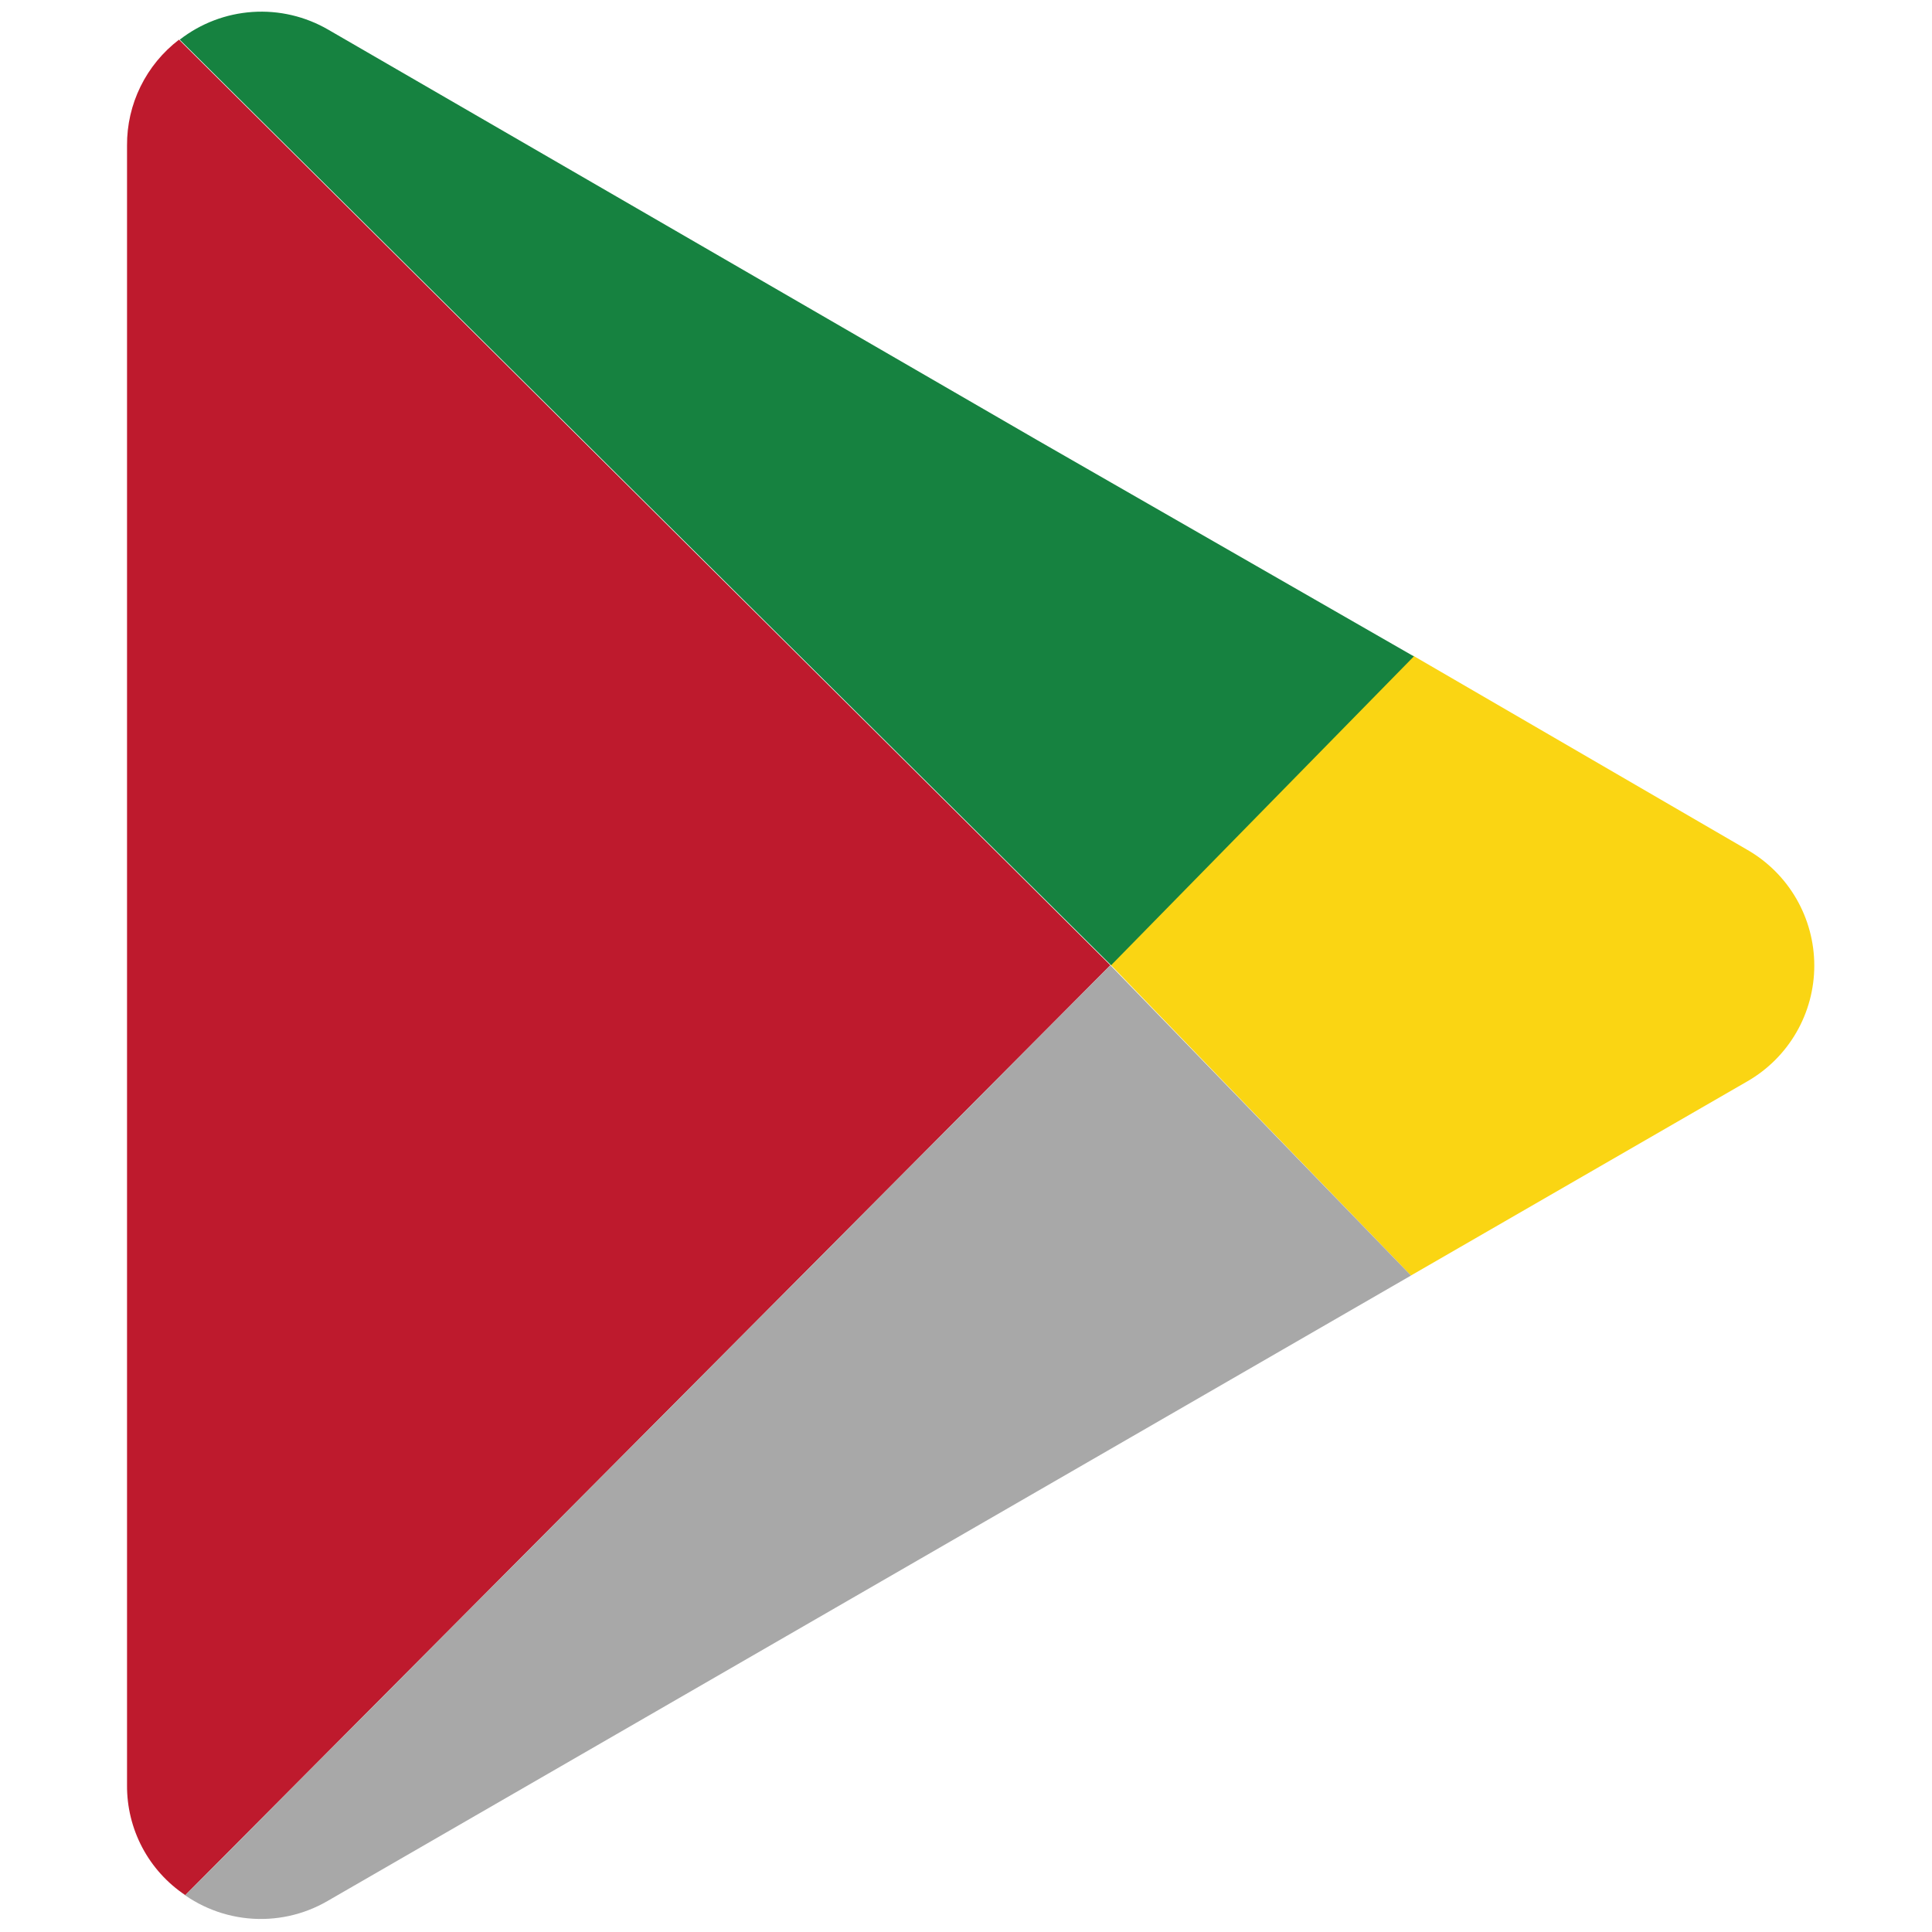 <?xml version="1.0" encoding="utf-8"?>
<!-- Generator: Adobe Illustrator 17.0.0, SVG Export Plug-In . SVG Version: 6.00 Build 0)  -->
<!DOCTYPE svg PUBLIC "-//W3C//DTD SVG 1.1//EN" "http://www.w3.org/Graphics/SVG/1.1/DTD/svg11.dtd">
<svg version="1.1" id="Layer_1" xmlns="http://www.w3.org/2000/svg" xmlns:xlink="http://www.w3.org/1999/xlink" x="0px" y="0px"
	 width="100px" height="100px" viewBox="0 0 100 100" enable-background="new 0 0 100 100" xml:space="preserve">
<path fill="#BE1A2D" d="M9.264,2.054c-0.842,0.643-1.523,1.472-1.99,2.423C6.807,5.427,6.568,6.474,6.575,7.533v84.866
	c-0.008,1.125,0.263,2.234,0.789,3.228c0.526,0.994,1.292,1.841,2.227,2.465L57.472,49.96L9.264,2.054z"/>
<path fill="#FAD513" d="M73.029,66.021l17.418-10.054c1.052-0.606,1.926-1.479,2.533-2.53c0.608-1.051,0.927-2.244,0.927-3.458
	s-0.32-2.407-0.927-3.458c-0.607-1.051-1.481-1.924-2.533-2.53L73.142,33.937L57.472,49.922L73.029,66.021z"/>
<path fill="#A8A8A8" d="M9.591,98.093c-0.223-0.142-0.433-0.301-0.628-0.478c1.083,0.952,2.437,1.538,3.871,1.678
	c1.434,0.14,2.876-0.174,4.122-0.899l36.747-21.213l19.329-11.159L57.472,49.96L9.591,98.093z"/>
<path fill="#168240" d="M53.702,22.79L16.994,1.538c-1.187-0.691-2.554-1.011-3.924-0.919c-1.371,0.092-2.682,0.591-3.767,1.434
	L57.511,49.96l15.671-15.986L53.702,22.79z"/>
</svg>
